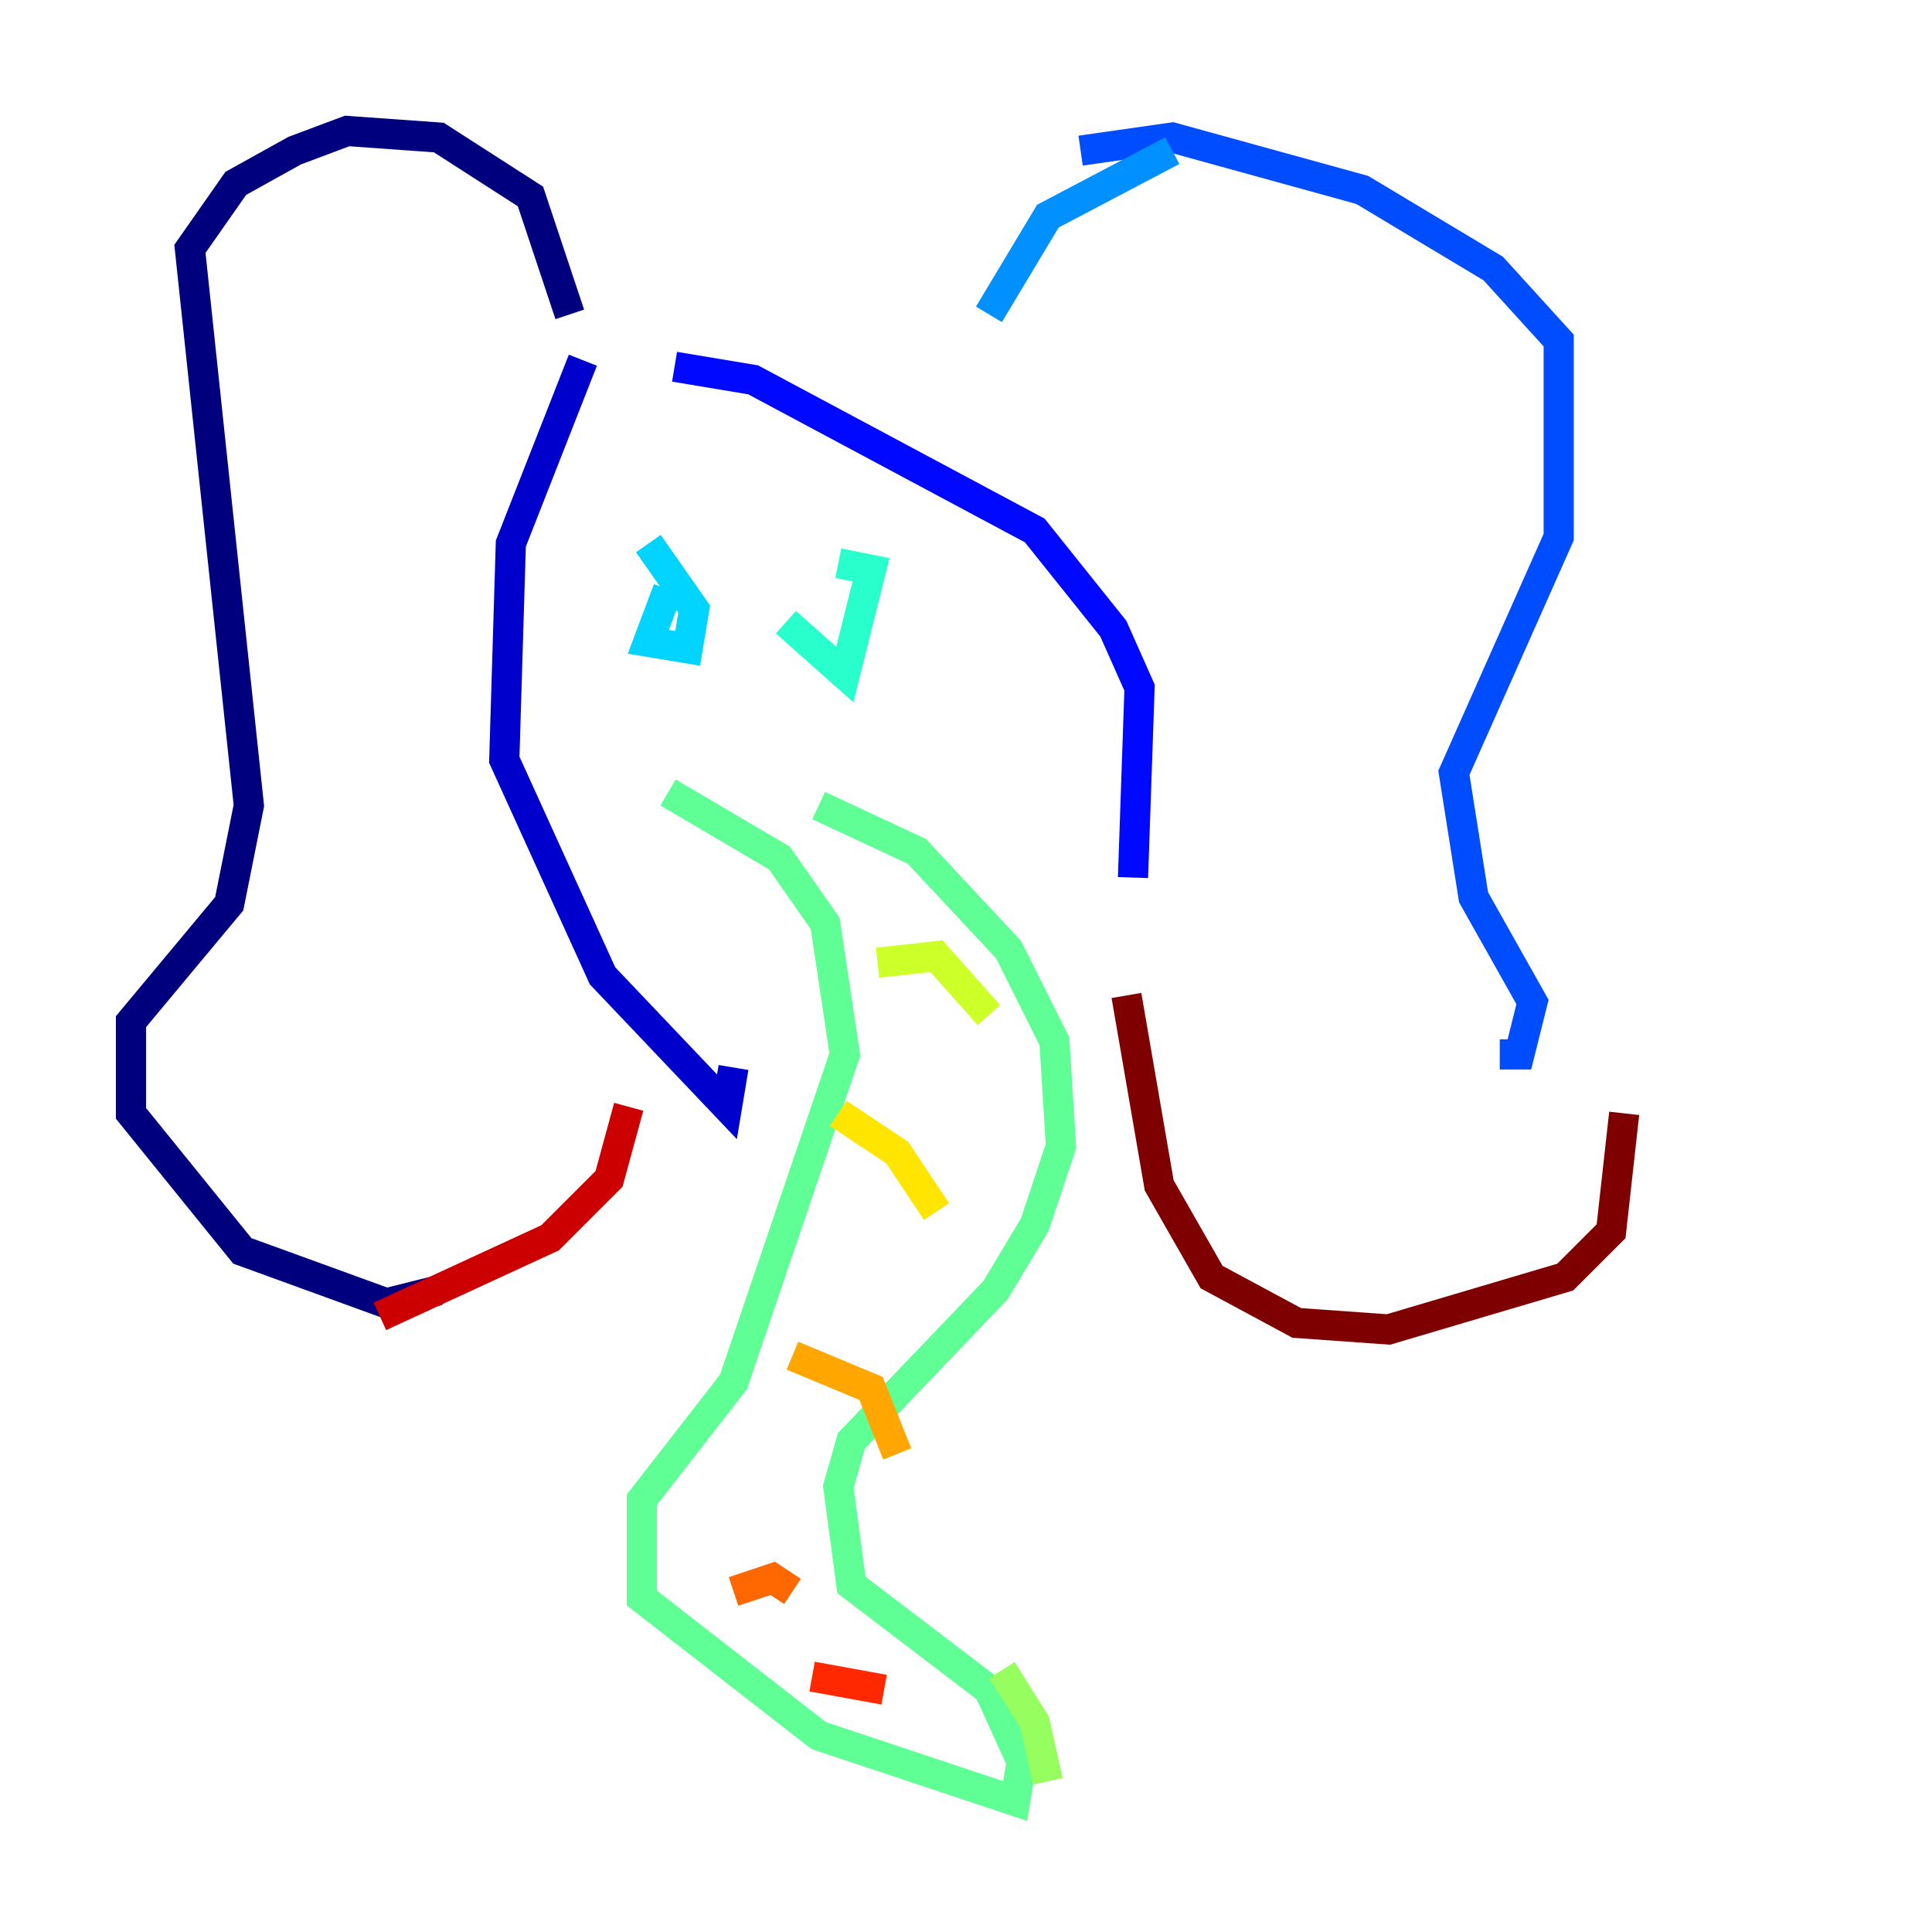 <?xml version="1.0" encoding="utf-8" ?>
<svg baseProfile="tiny" height="128" version="1.2" viewBox="0,0,128,128" width="128" xmlns="http://www.w3.org/2000/svg" xmlns:ev="http://www.w3.org/2001/xml-events" xmlns:xlink="http://www.w3.org/1999/xlink"><defs /><polyline fill="none" points="37.749,20.827 35.146,13.017 29.071,9.112 22.997,8.678 19.525,9.98 15.62,12.149 12.583,16.488 16.488,53.37 15.186,59.878 8.678,67.688 8.678,73.763 16.054,82.875 25.6,86.346 29.071,85.478" stroke="#00007f" stroke-width="2" /><polyline fill="none" points="38.617,23.864 33.844,36.014 33.41,50.332 39.919,64.651 48.163,73.329 48.597,70.725" stroke="#0000cc" stroke-width="2" /><polyline fill="none" points="44.691,24.298 49.898,25.166 68.556,35.146 73.763,41.654 75.498,45.559 75.064,58.142" stroke="#0008ff" stroke-width="2" /><polyline fill="none" points="71.593,9.98 77.668,9.112 90.251,12.583 98.929,17.79 103.268,22.563 103.268,35.58 96.325,51.2 97.627,59.444 101.532,66.386 100.664,69.858 99.363,69.858" stroke="#004cff" stroke-width="2" /><polyline fill="none" points="77.668,9.98 69.424,14.319 65.519,20.827" stroke="#0090ff" stroke-width="2" /><polyline fill="none" points="44.258,39.051 42.956,42.522 45.559,42.956 45.993,40.352 42.956,36.014" stroke="#00d4ff" stroke-width="2" /><polyline fill="none" points="52.068,41.22 55.973,44.691 57.709,37.749 55.539,37.315" stroke="#29ffcd" stroke-width="2" /><polyline fill="none" points="44.258,52.502 51.634,56.841 54.671,61.18 55.973,69.858 48.597,91.552 42.522,99.363 42.522,105.871 54.237,114.983 67.254,119.322 67.688,116.719 65.519,111.946 56.407,105.003 55.539,98.495 56.407,95.458 65.953,85.478 68.556,81.139 70.291,75.932 69.858,68.99 66.82,62.915 60.746,56.407 54.237,53.37" stroke="#5fff96" stroke-width="2" /><polyline fill="none" points="66.386,110.644 68.556,114.115 69.424,118.02" stroke="#96ff5f" stroke-width="2" /><polyline fill="none" points="58.142,63.783 62.047,63.349 65.519,67.254" stroke="#cdff29" stroke-width="2" /><polyline fill="none" points="55.539,73.763 59.444,76.366 62.047,80.271" stroke="#ffe500" stroke-width="2" /><polyline fill="none" points="52.502,89.817 57.709,91.986 59.444,96.325" stroke="#ffa600" stroke-width="2" /><polyline fill="none" points="48.597,105.437 51.2,104.57 52.502,105.437" stroke="#ff6700" stroke-width="2" /><polyline fill="none" points="53.803,111.078 58.576,111.946" stroke="#ff2800" stroke-width="2" /><polyline fill="none" points="25.166,87.214 36.447,82.007 40.352,78.102 41.654,73.329" stroke="#cc0000" stroke-width="2" /><polyline fill="none" points="74.63,65.953 76.8,78.536 80.271,84.61 85.912,87.647 91.986,88.081 103.702,84.61 106.739,81.573 107.607,73.763" stroke="#7f0000" stroke-width="2" /></svg>